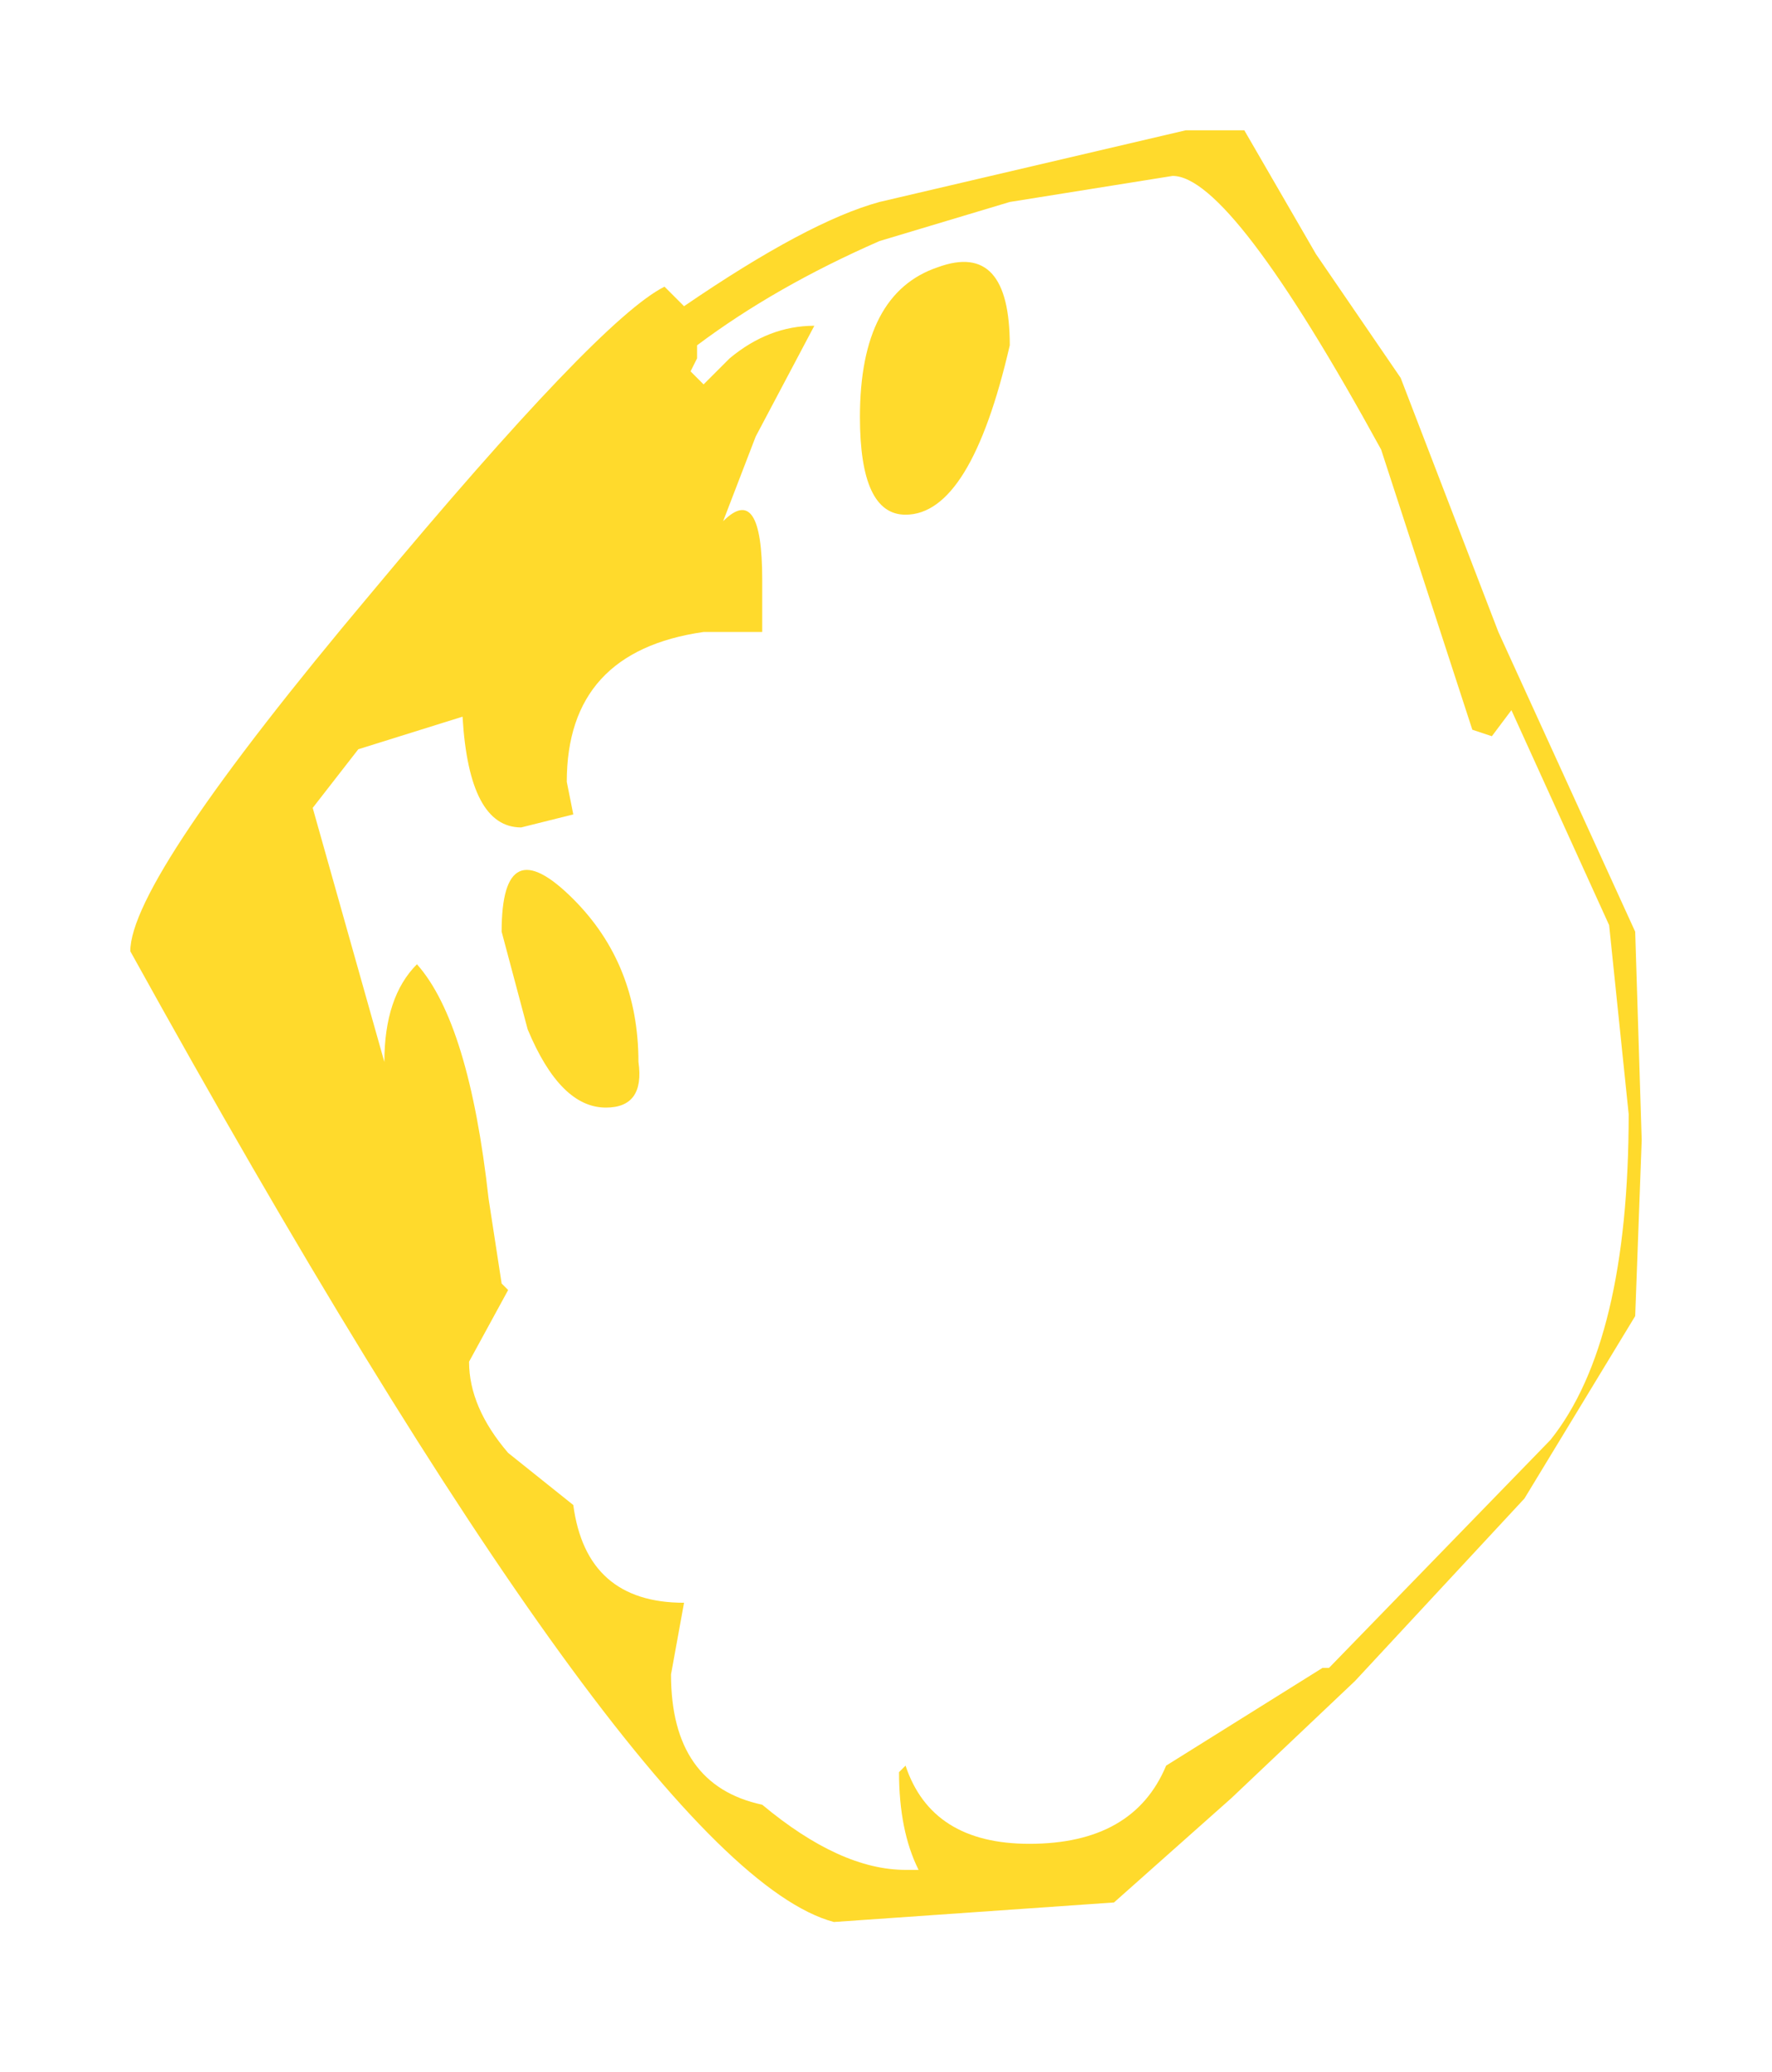 <?xml version="1.0" encoding="UTF-8" standalone="no"?>
<svg xmlns:xlink="http://www.w3.org/1999/xlink" height="15.9px" width="13.6px" xmlns="http://www.w3.org/2000/svg">
  <g transform="matrix(1.0, 0.0, 0.0, 1.0, 1, 1)">
    <path d="M2.85 6.15 Q2.85 5.35 3.4 5.9 3.9 6.4 3.9 7.15 3.95 7.5 3.65 7.5 3.3 7.5 3.05 6.9 L2.85 6.15 M6.2 1.05 Q6.75 0.85 6.75 1.65 6.45 2.95 5.95 2.95 5.6 2.95 5.6 2.2 5.6 1.25 6.2 1.05 M10.5 3.85 L11.55 6.15 11.6 7.75 11.55 9.1 10.7 10.5 9.4 11.9 8.45 12.8 7.55 13.6 5.4 13.75 Q3.9 13.35 0.0 6.3 0.0 5.75 1.85 3.55 3.6 1.45 4.1 1.2 L4.25 1.35 Q5.2 0.7 5.75 0.55 L8.1 0.0 8.55 0.0 9.1 0.95 9.75 1.9 10.5 3.85 M10.45 4.65 L10.3 4.6 9.6 2.45 Q8.45 0.35 8.0 0.35 L6.75 0.55 5.75 0.85 Q4.95 1.2 4.35 1.65 L4.35 1.75 4.3 1.85 4.4 1.95 4.6 1.75 Q4.9 1.5 5.25 1.5 L4.8 2.35 4.55 3.0 Q4.85 2.7 4.85 3.45 L4.85 3.85 4.4 3.85 Q3.35 4.0 3.35 5.0 L3.4 5.25 3.0 5.35 Q2.6 5.35 2.55 4.5 L1.75 4.75 1.4 5.2 1.95 7.15 Q1.95 6.65 2.2 6.4 2.6 6.85 2.75 8.2 L2.85 8.85 2.9 8.9 2.6 9.45 Q2.6 9.8 2.9 10.15 L3.4 10.55 Q3.5 11.3 4.25 11.3 L4.15 11.85 Q4.15 12.7 4.85 12.85 5.45 13.35 5.95 13.35 L6.05 13.35 Q5.9 13.05 5.9 12.6 L5.95 12.55 Q6.15 13.15 6.9 13.15 7.7 13.15 7.95 12.55 L9.15 11.8 9.2 11.8 10.9 10.05 Q11.5 9.3 11.5 7.55 L11.35 6.1 10.6 4.45 10.45 4.65" fill="#ffda2c" fill-rule="evenodd" stroke="none"/>
  </g>
</svg>